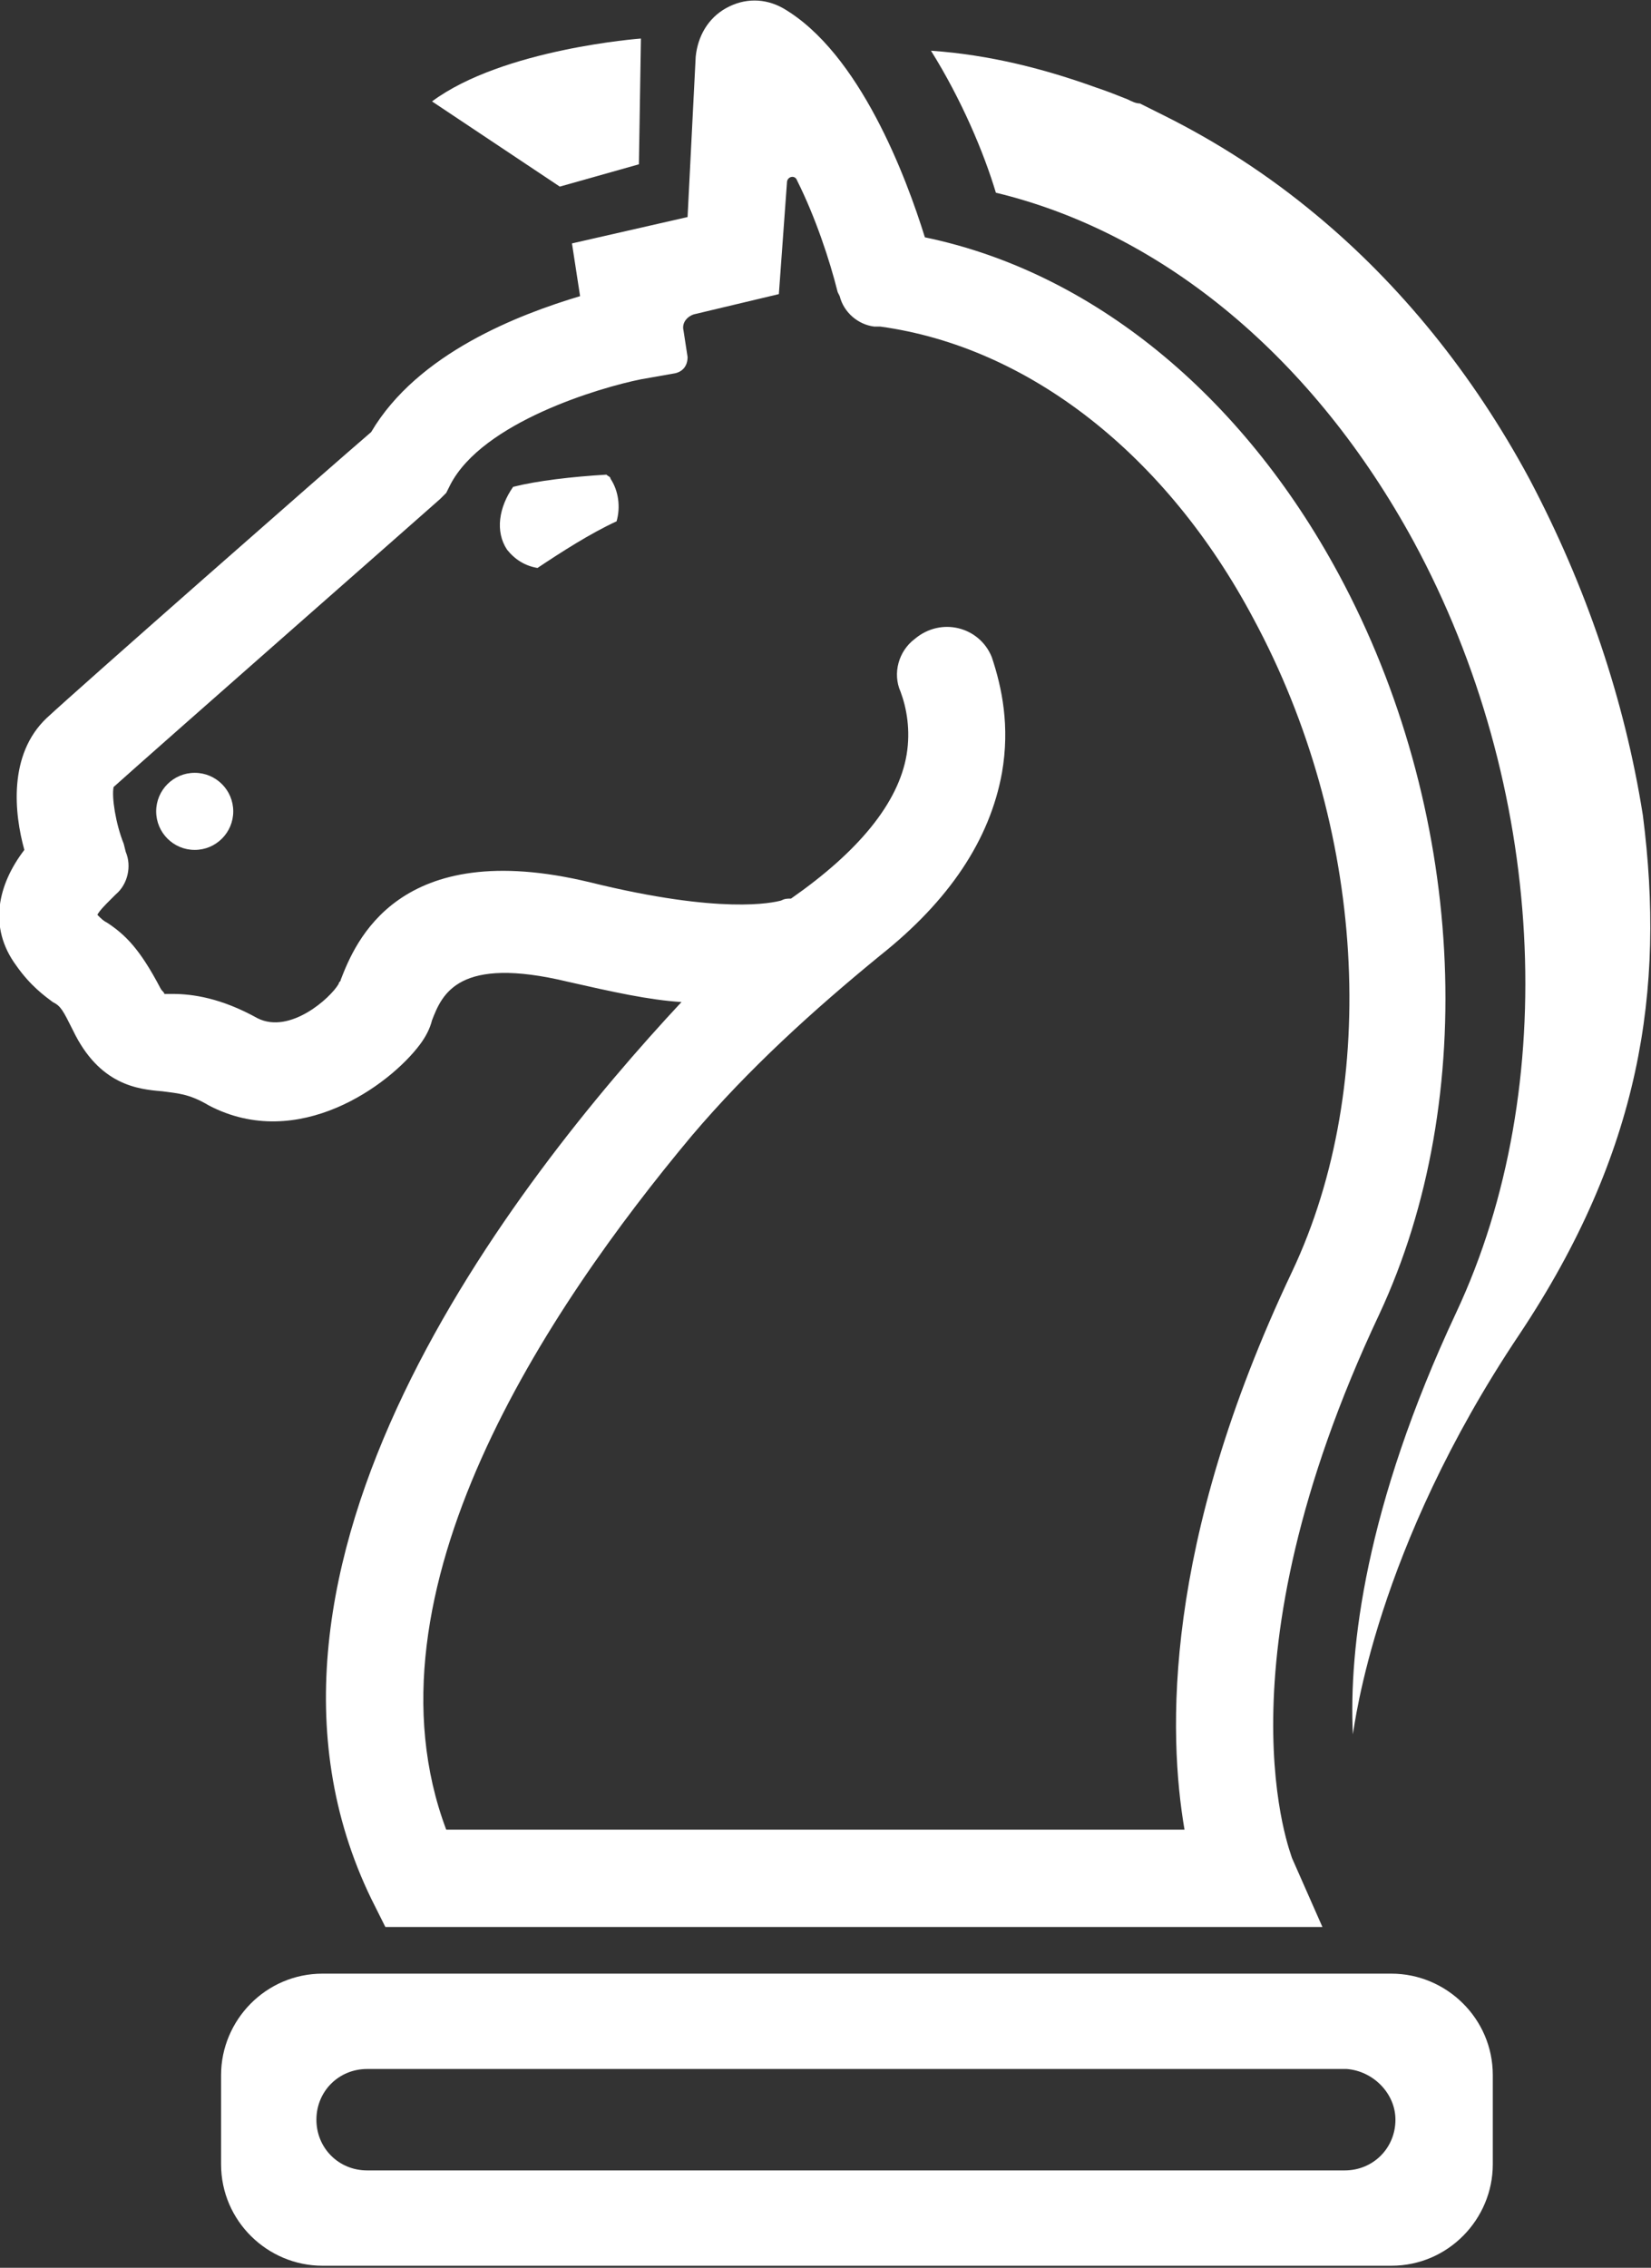 <?xml version="1.0" encoding="utf-8"?>
<!-- Generator: Adobe Illustrator 21.0.0, SVG Export Plug-In . SVG Version: 6.00 Build 0)  -->
<svg version="1.1" id="Layer_1" xmlns="http://www.w3.org/2000/svg" xmlns:xlink="http://www.w3.org/1999/xlink" x="0px" y="0px"
	 viewBox="0 0 81.4 111.8" style="enable-background:new 0 0 81.4 111.8;" xml:space="preserve">
<rect x="0" y="0" width="81.4" height="111.8" fill="#333333" stroke="none"/>
<style type="text/css">
	.st0{fill:#FFFFFF;}
</style>
<g>
	<path class="st0" d="M20.7,51.5c0.3-0.4,0.5-0.8,0.6-1.2c0.5-1.3,1.3-3.2,6.7-1.9c2.2,0.5,4,0.9,5.6,1
		c-8.2,8.8-23.2,27.9-15.3,44.2L19,95h42.5h3.7l-1.5-3.4c0-0.1-3.9-9.4,4.3-26.8c5-10.7,4.2-25-2-36.5c-4.8-8.9-12.2-14.9-20.4-16.6
		c-0.9-2.9-3.2-9.1-7-11.3c-0.9-0.5-1.9-0.5-2.8,0c-0.9,0.5-1.4,1.4-1.5,2.4l-0.4,7.9L28.2,12l0.4,2.6c-3,0.9-8,2.8-10.3,6.7
		C16.2,23.1,3.8,34,2.3,35.4c-1.9,1.8-1.6,4.7-1.1,6.5c-1.3,1.7-1.8,3.8-0.4,5.7c0.7,1,1.4,1.5,1.8,1.8c0.4,0.2,0.5,0.4,1,1.4
		c1.3,2.7,3.2,2.9,4.4,3c0.7,0.1,1.3,0.1,2.3,0.7C14.7,56.8,19.2,53.5,20.7,51.5z M12.7,50.2c-1.8-1-3.2-1.2-4.2-1.2
		c-0.1,0-0.3,0-0.4,0c0-0.1-0.1-0.1-0.2-0.3c-1-1.9-1.7-2.6-2.6-3.2c-0.2-0.1-0.3-0.2-0.5-0.4c0.1-0.2,0.4-0.5,0.6-0.7l0.3-0.3
		c0.6-0.5,0.8-1.4,0.5-2.1l-0.1-0.4c-0.4-1-0.6-2.3-0.5-2.8c2-1.8,16-14.1,16.1-14.2l0.3-0.3l0.2-0.4c1.6-3.1,7.4-4.8,9.4-5.2
		l1.7-0.3c0.4-0.1,0.6-0.4,0.6-0.8l-0.2-1.3c-0.1-0.4,0.2-0.7,0.5-0.8l4.2-1L38.8,9c0-0.3,0.4-0.4,0.5-0.1c0.9,1.8,1.6,3.9,2,5.5
		l0.1,0.2c0.2,0.8,0.9,1.4,1.7,1.5h0.3c7.3,1,14.1,6.3,18.4,14.4c5.5,10.2,6.3,22.9,1.9,32.2c-6.4,13.5-6.1,22.8-5.3,27.5H22
		C17.6,78.5,27,64.5,34.1,56c2.8-3.3,6-6.2,9.3-8.9c3.4-2.7,5.4-5.7,6-9c0.4-2.3,0-4.2-0.5-5.7c-0.6-1.5-2.5-2-3.8-0.9l0,0
		c-0.8,0.6-1.1,1.7-0.7,2.6c0.3,0.8,0.5,1.9,0.3,3.1c-0.4,2.4-2.4,4.8-5.7,7.1c-0.2,0-0.3,0-0.5,0.1c-0.4,0.1-2.9,0.7-9.4-0.9
		c-9.5-2.3-11.6,3-12.3,4.8c0,0.1-0.1,0.1-0.1,0.2C16.3,49.2,14.3,51,12.7,50.2z"/>
	<path class="st0" d="M81,40.2L81,40.2c-0.9-5.7-2.8-11.3-5.6-16.6c-2.8-5.2-6.4-9.6-10.5-13c-2.4-2-4.9-3.6-7.5-4.9
		c-0.4-0.2-0.8-0.4-1.2-0.6c-0.2,0-0.4-0.1-0.6-0.2c-0.5-0.2-1-0.4-1.6-0.6l0,0c-2.5-0.9-5.2-1.6-8.1-1.8c1.5,2.4,2.6,5,3.2,7
		c8.3,2,15.7,8.2,20.6,17.2c6.5,12,7.3,26.9,2.1,38c-4.5,9.6-5.3,16.6-5.1,20.8c0.1-0.5,1.1-9.1,8.2-19.7
		C80.9,56.8,82.1,48.8,81,40.2z"/>
	<circle class="st0" cx="9.6" cy="40" r="1.9"/>
	<path class="st0" d="M26.5,28c1.2-0.8,2.6-1.7,3.9-2.3c0.2-0.7,0.1-1.5-0.3-2.1c0-0.1-0.1-0.1-0.2-0.2c-1.7,0.1-3.4,0.3-4.6,0.6
		c-0.7,1-0.9,2.2-0.3,3.1C25.4,27.6,25.9,27.9,26.5,28z"/>
	<path class="st0" d="M31.5,8.1l0.1-6.2c0,0-6.8,0.5-10.3,3.1l6.3,4.2L31.5,8.1z"/>
	<path class="st0" d="M68.6,97.3H15.9c-2.8,0-5,2.3-5,5v4.4c0,2.8,2.3,5,5,5h52.7c2.8,0,5-2.3,5-5v-4.4
		C73.6,99.5,71.3,97.3,68.6,97.3z M68.8,104.5c0,1.4-1.1,2.5-2.5,2.5H18.1c-1.4,0-2.5-1.1-2.5-2.5l0,0c0-1.4,1.1-2.5,2.5-2.5h48.3
		C67.7,102.1,68.8,103.2,68.8,104.5L68.8,104.5z"/>
</g>
</svg>
